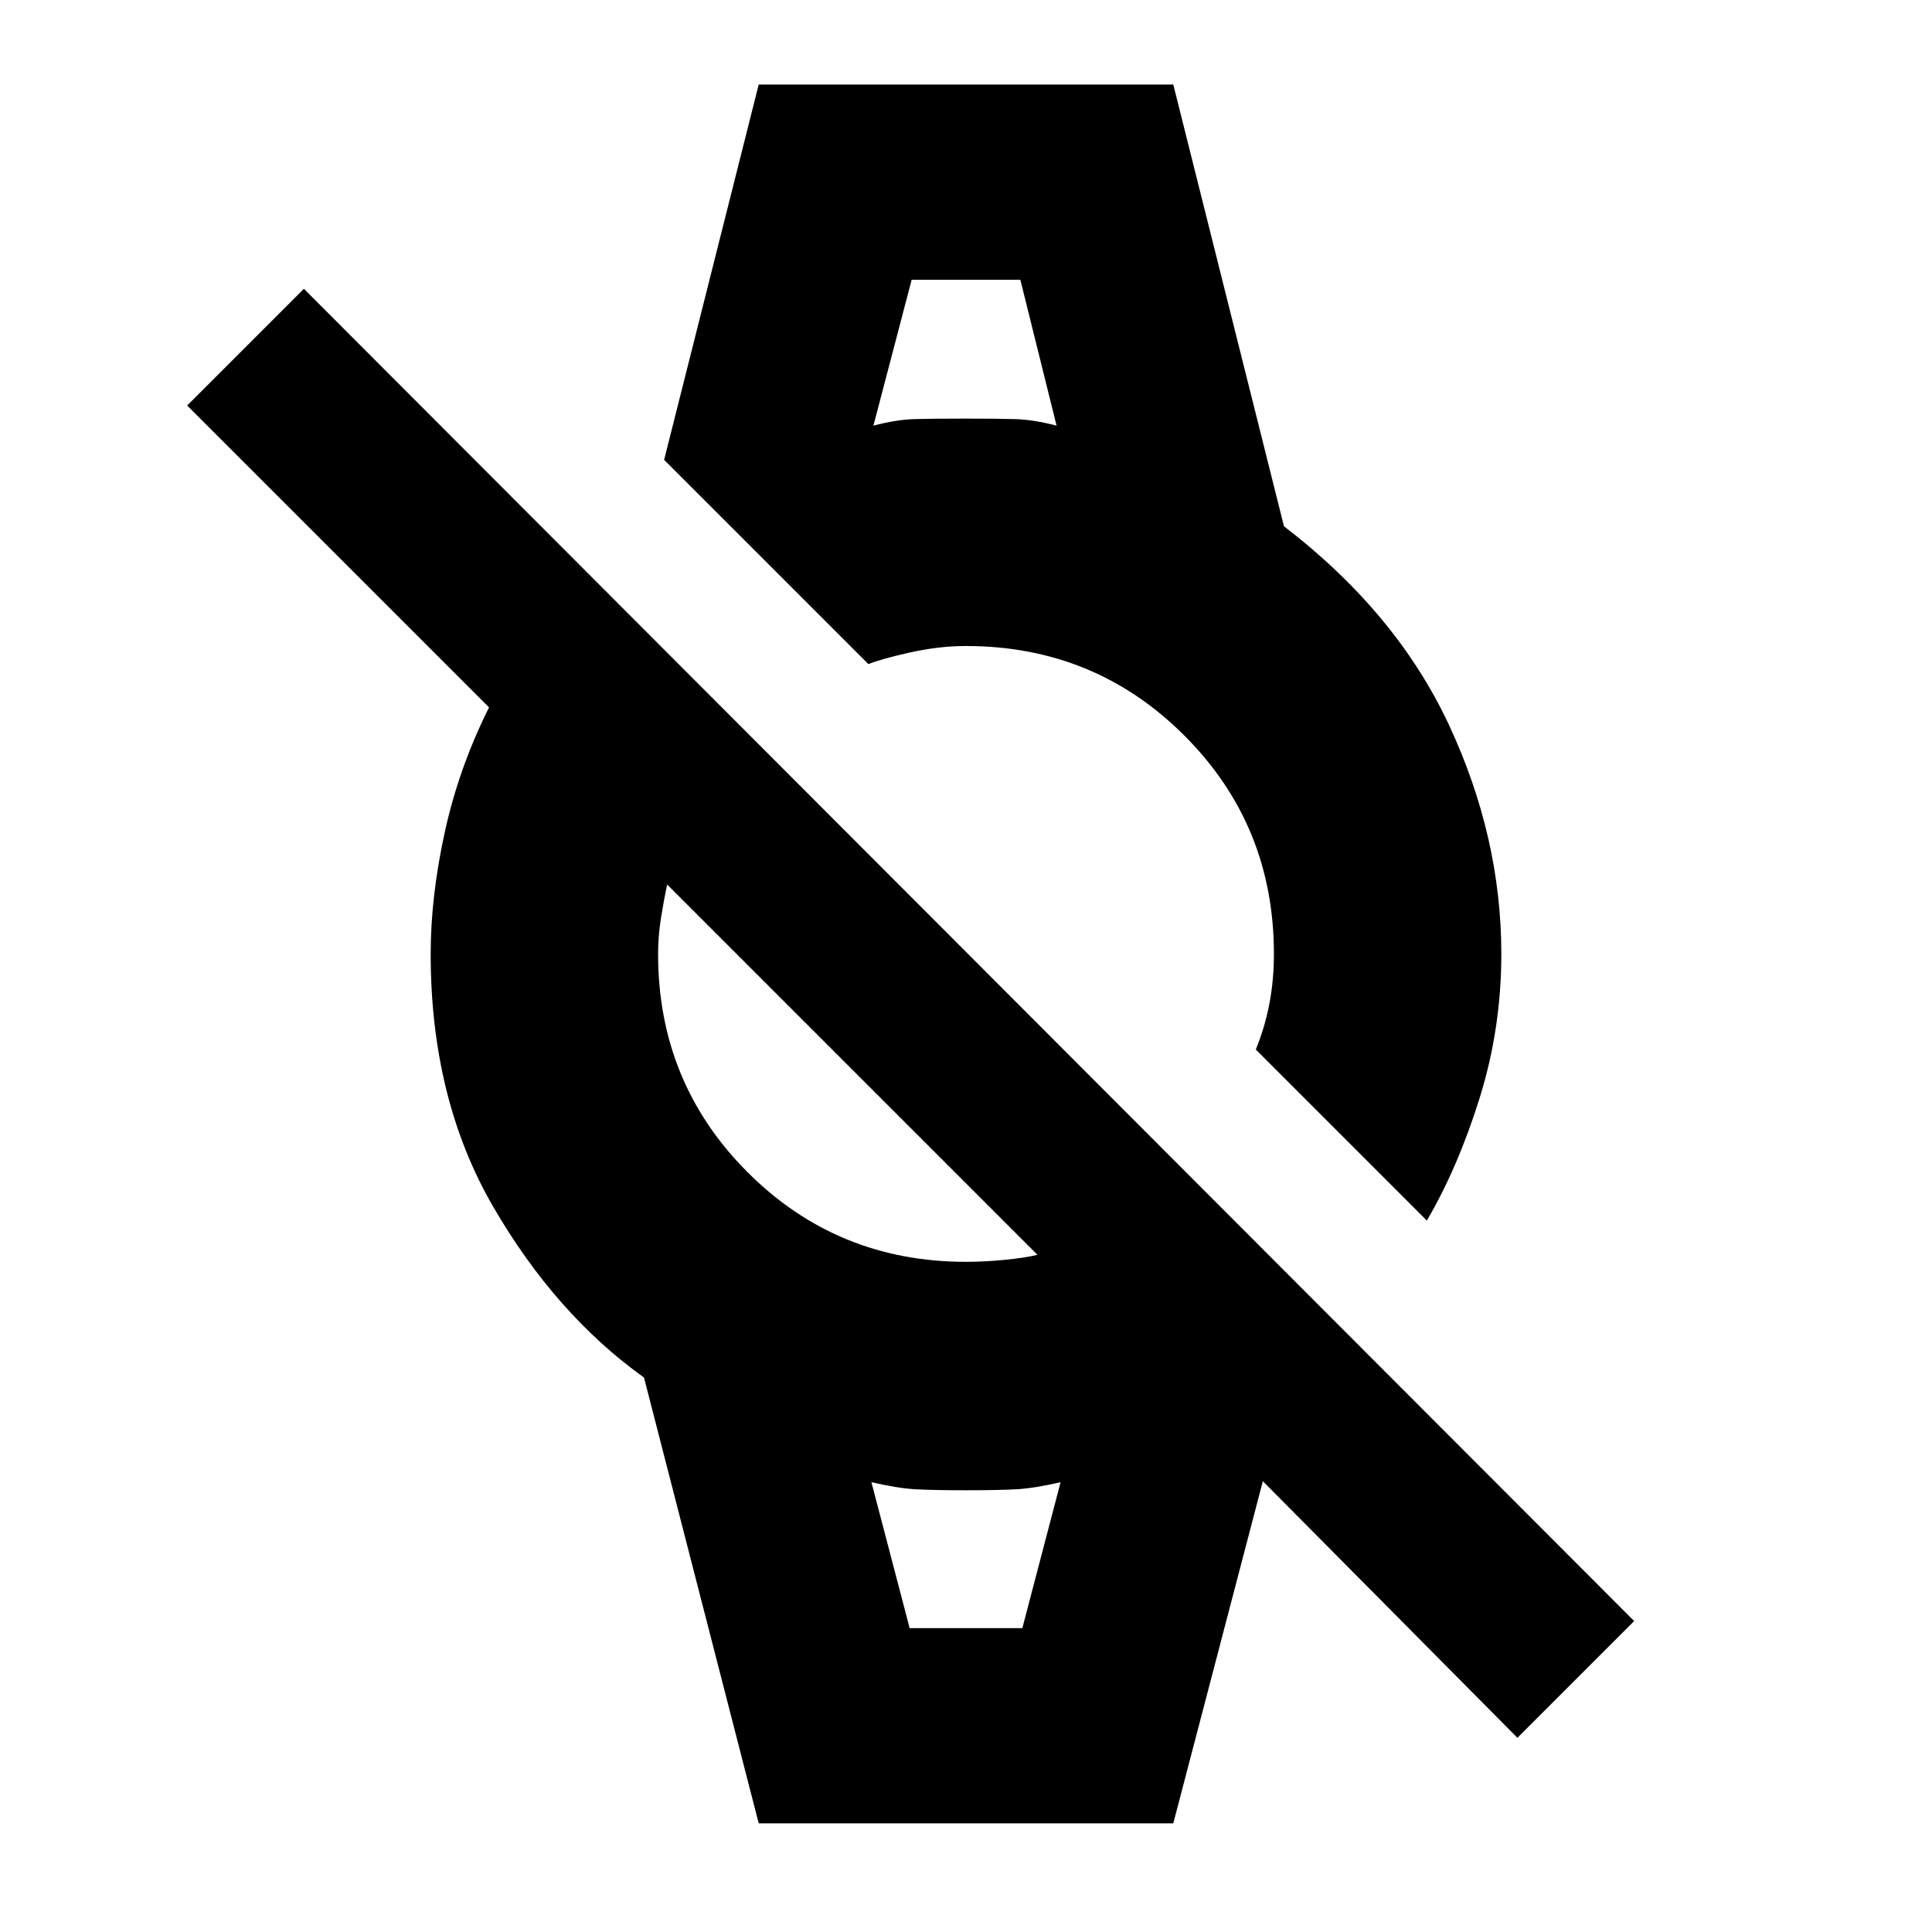 <svg xmlns="http://www.w3.org/2000/svg" height="20" viewBox="0 -960 960 960" width="20"><path d="M754-96.5 627.5-224 583-54H377l-57-221.5q-44-31.5-75-85T214-486q0-28.5 7-60.5t22-62l-150-150 58-58 661 662-58 58ZM480-333q9 0 19.25-1t16.25-2.5l-184-184q-1.5 7-3 16.25T327-486q0 64 44.5 108.5T480-333Zm229-20.5-85-85q4.5-11 6.75-22.75T633-486q0-64-44.5-108.5T480-639q-13.5 0-28 3.25T431.5-630L330-731.5 377-918h206l55 219.5q56 43 82 98.75T746-486q0 37-10.75 71.5t-26.25 61ZM452-151h56l19-72.5q-13 3-21.75 3.5t-25.25.5q-16.5 0-25.25-.5T433-223.5l19 72.5Zm-18-597.5q11.5-3 20.25-3.25T480-752q15.5 0 24.5.25t20.5 3.25L507-821h-54l-19 72.5ZM452-151h-19 94-75Zm-18-670h91-91Z"/></svg>